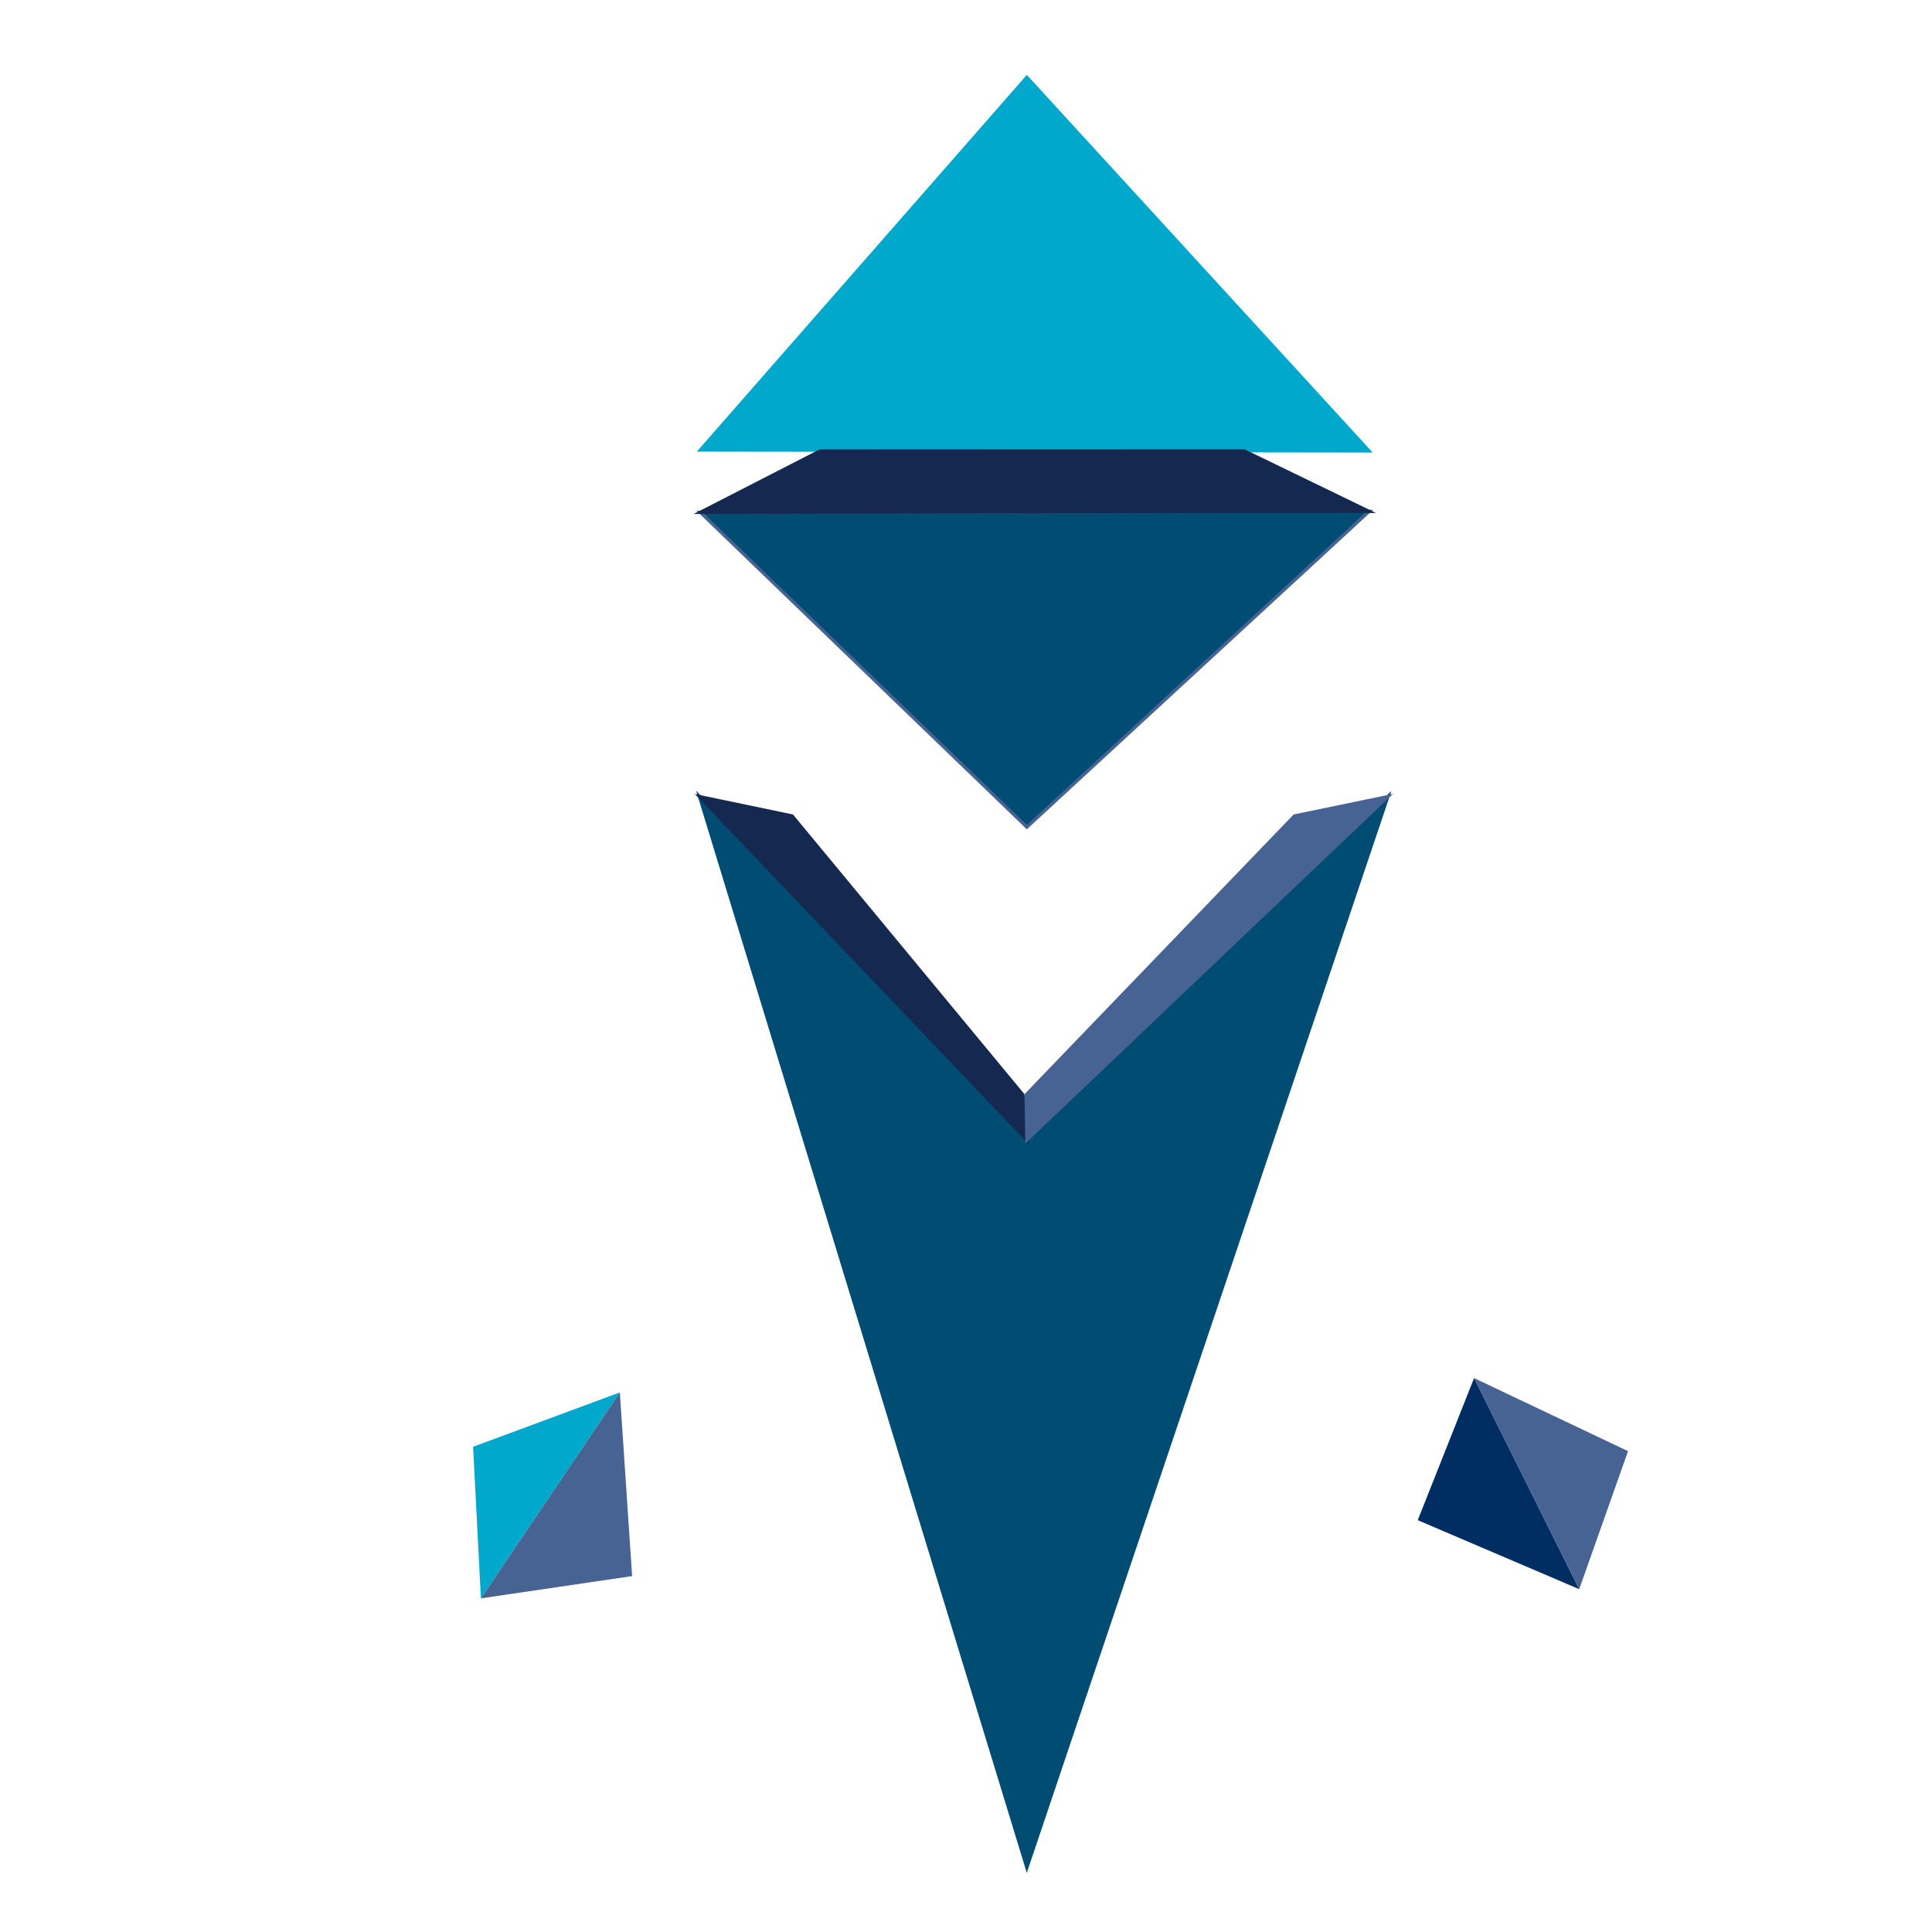 <?xml version="1.0" encoding="utf-8"?>
<!-- Generator: Adobe Illustrator 16.0.3, SVG Export Plug-In . SVG Version: 6.00 Build 0)  -->
<!DOCTYPE svg PUBLIC "-//W3C//DTD SVG 1.1//EN" "http://www.w3.org/Graphics/SVG/1.1/DTD/svg11.dtd">
<svg version="1.1" id="Layer_3" xmlns="http://www.w3.org/2000/svg" xmlns:xlink="http://www.w3.org/1999/xlink" x="0px" y="0px"
	 width="600px" height="600px" viewBox="0 0 600 600" enable-background="new 0 0 600 600" xml:space="preserve">
<polygon fill="#00A8CC" stroke="#00A8CC" stroke-miterlimit="10" points="318.901,24 217.493,139.758 425.18,140.05 "/>
<polygon fill="#004C73" stroke="#476394" stroke-miterlimit="10" points="318.901,256.873 217.493,159.114 425.18,158.822 "/>
<polygon fill="#004C73" stroke="#004C73" stroke-miterlimit="10" points="217.258,247.4 318.901,354 431,247.4 318.901,580 "/>
<polygon fill="#142850" stroke="#142850" stroke-miterlimit="10" points="217.493,159.114 254.667,140.05 386.33,139.996 
	425.18,158.822 "/>
<polygon fill="#142850" stroke="#142850" stroke-miterlimit="10" points="217.258,247.4 246,253.4 317.667,340 318.901,354 "/>
<polygon fill="#476394" stroke="#476394" stroke-miterlimit="10" points="431,247.4 402,253.4 318.667,340 318.901,354 "/>
<polygon fill="#00A8CC" points="192.493,432.424 146.92,449.31 149.35,496.383 "/>
<polygon fill="#476394" points="196.311,489.469 192.493,432.424 149.35,496.383 "/>
<polygon fill="#002E63" points="457.787,427.974 490.439,493.533 440.295,472.101 "/>
<polygon fill="#476394" points="505.6,450.668 490.439,493.533 457.787,427.974 "/>
</svg>
